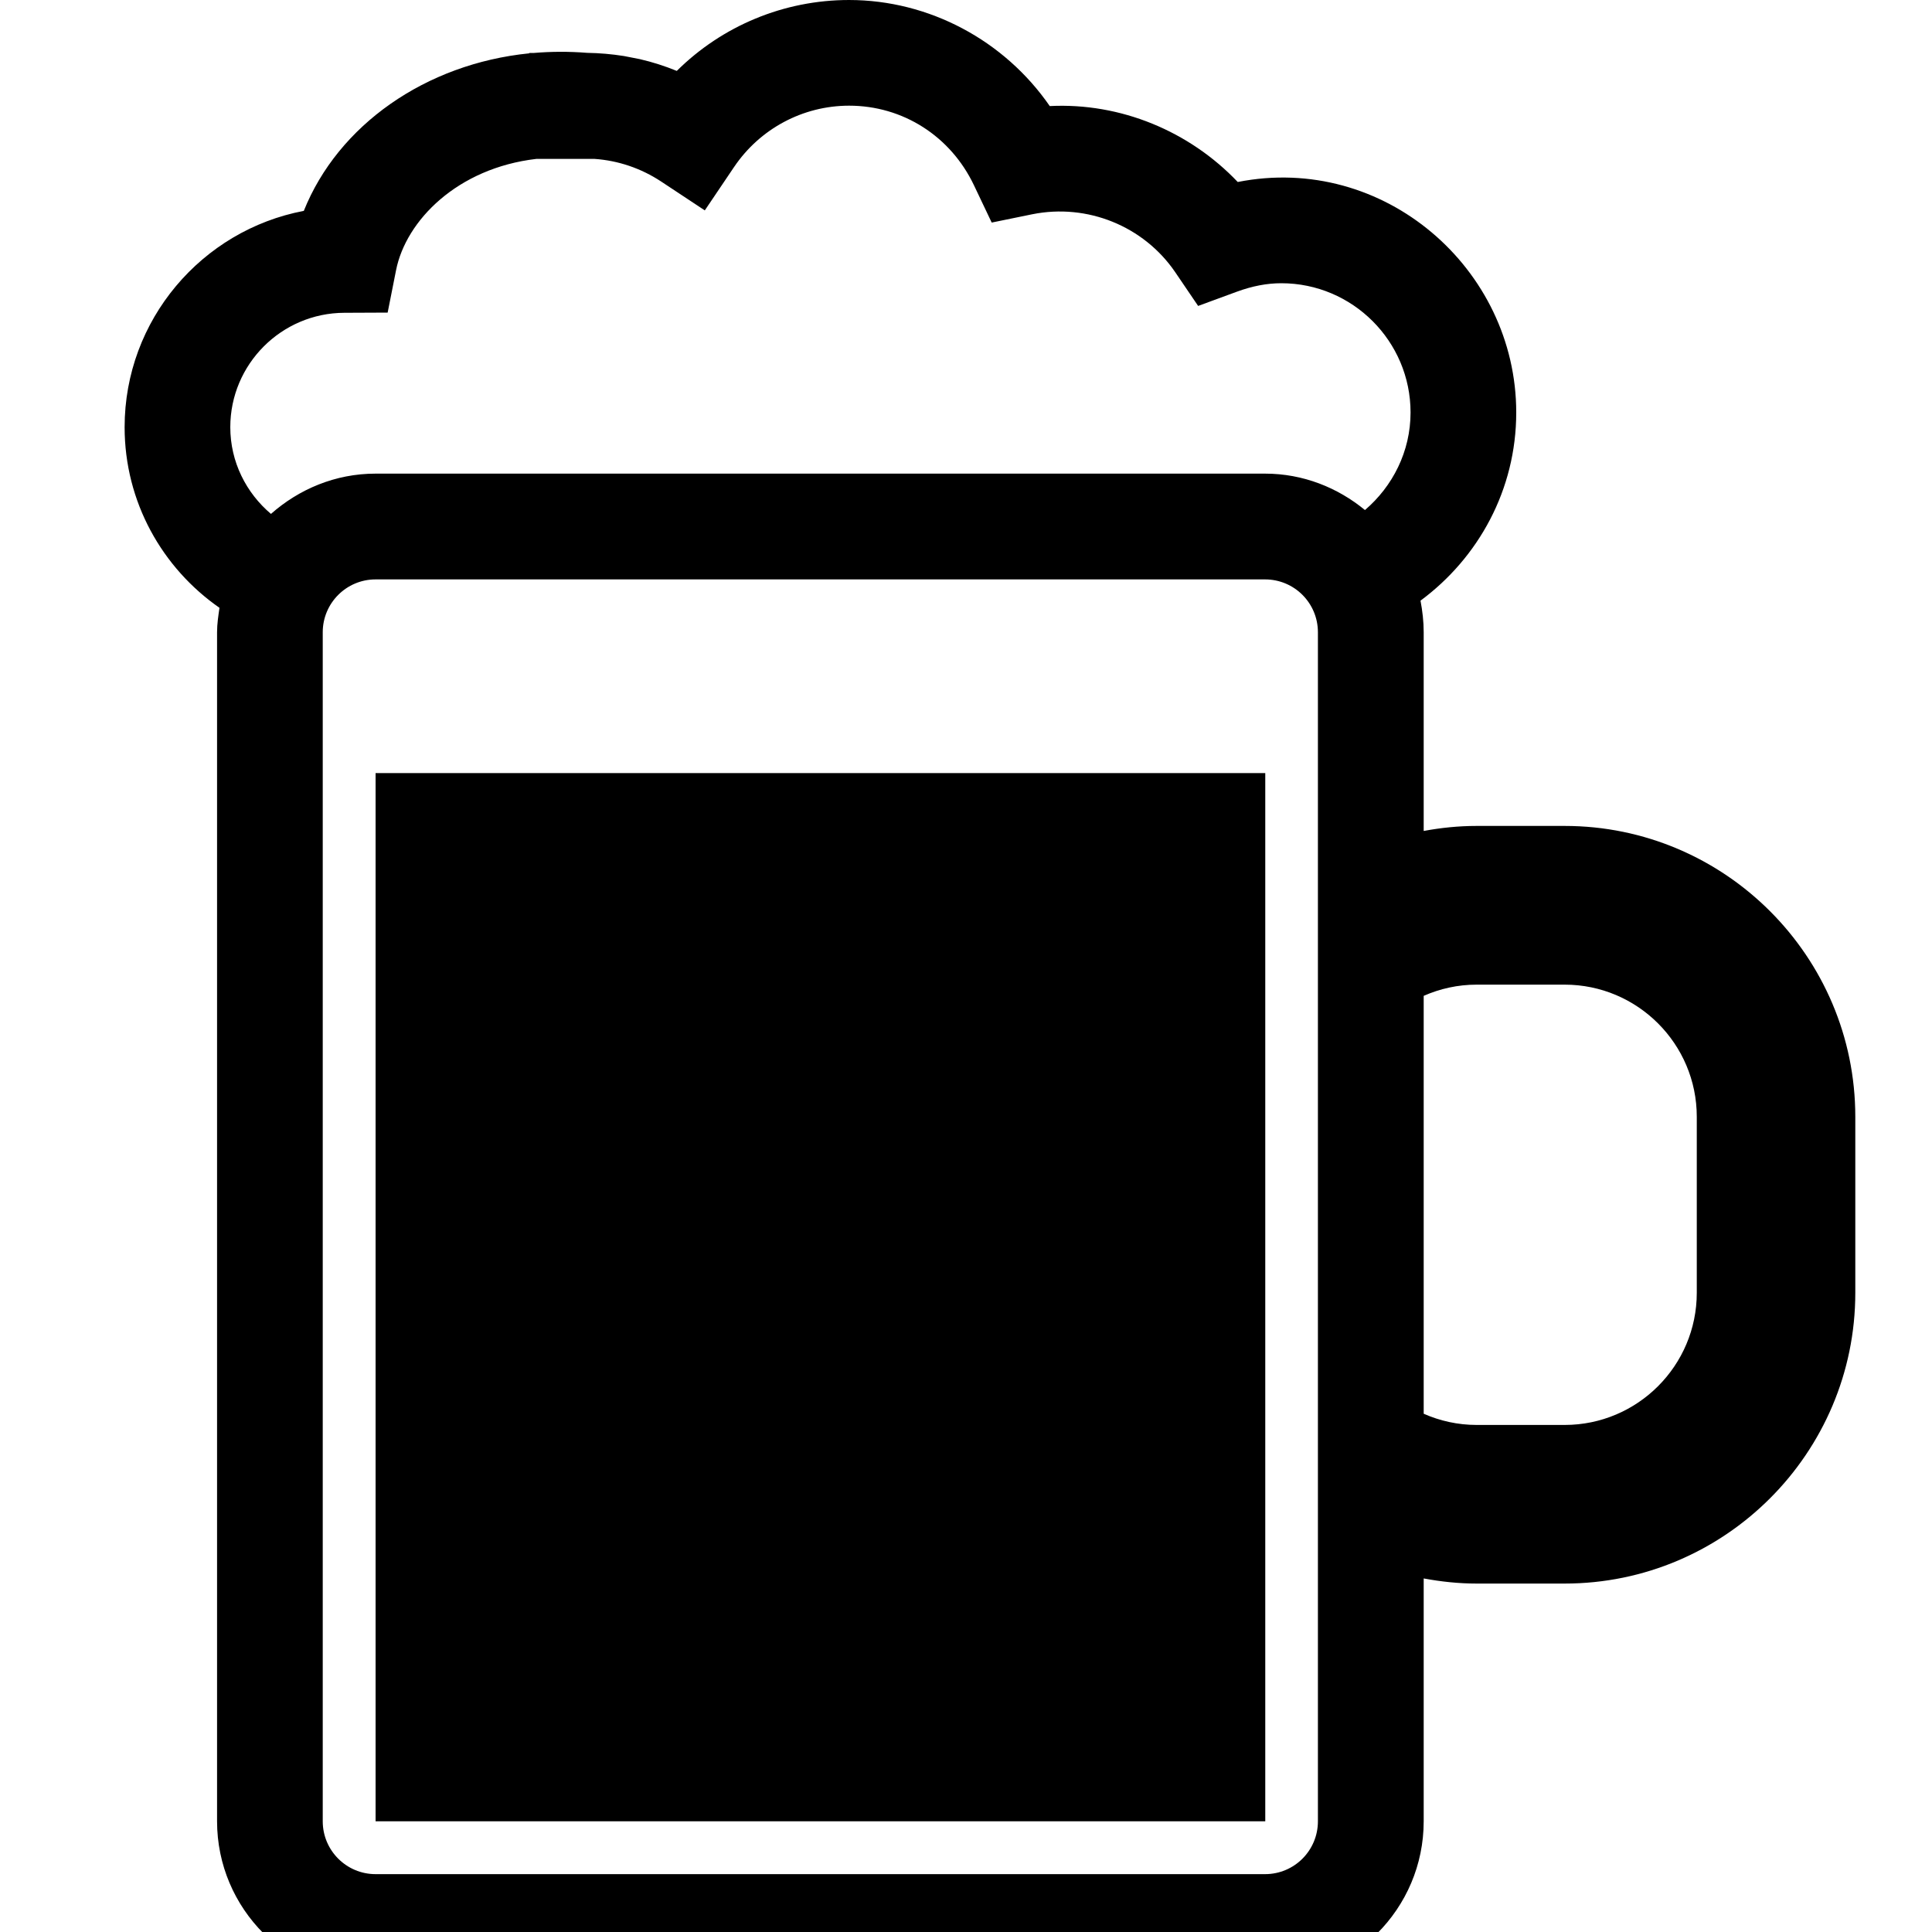 <svg viewBox="0 0 512 512" xmlns="http://www.w3.org/2000/svg"><path d="m414.643 218.88h-23.321c-4.813 0-9.472.486-14.029 1.331v-52.659c0-2.867-.333-5.658-.845-8.371 15.334-11.341 25.37-29.389 25.37-49.869 0-38.144-35.124-68.736-73.805-61.082-12.8-13.465-31.053-21.068-49.818-20.121-11.981-17.357-31.923-28.109-53.197-28.109-17.28 0-33.612 6.861-45.644 18.79-3.2-1.305-6.477-2.355-9.805-3.123l-4.199-.819c-3.225-.512-6.451-.794-9.753-.845-4.839-.384-9.498-.358-14.08.026h-1.255v.102c-27.494 2.765-50.662 19.047-59.75 41.754-27.008 5.12-47.488 28.902-47.488 57.318 0 19.84 9.984 37.325 25.139 47.872-.307 2.125-.64 4.25-.64 6.477v315.11c0 23.168 18.842 42.036 42.01 42.036h235.725c23.168 0 42.035-18.842 42.035-42.036v-64.358c4.557.845 9.216 1.357 14.029 1.357h23.321c42.471 0 77.031-34.586 77.031-77.056v-46.643c0-42.496-34.56-77.082-77.031-77.082zm-65.382 263.782c0 7.732-6.247 14.004-14.003 14.004h-235.725c-7.731 0-14.003-6.272-14.003-14.004v-315.11c0-7.731 6.272-14.003 14.003-14.003h235.725c7.756 0 14.003 6.272 14.003 14.003zm12.467-347.494c-7.219-5.939-16.384-9.651-26.47-9.651h-235.725c-10.675 0-20.301 4.121-27.725 10.675-6.554-5.555-10.778-13.747-10.778-22.989 0-16.665 13.543-30.259 30.234-30.31l11.469-.051 2.227-11.239c2.611-13.158 16.256-27.059 37.171-29.491h15.437c6.272.435 12.314 2.483 17.638 5.99l11.572 7.655 7.756-11.495c6.861-10.163 18.253-16.256 30.49-16.256 14.234 0 26.88 8.064 33.075 21.069l4.711 9.907 10.752-2.201c14.617-2.944 29.542 3.174 37.836 15.283l6.119 9.011 10.24-3.763c4.121-1.51 7.987-2.253 11.801-2.253 18.868 0 34.253 15.36 34.253 34.253 0 10.368-4.761 19.584-12.083 25.856zm87.936 207.437c0 19.302-15.693 35.021-35.021 35.021h-23.321c-4.992 0-9.728-1.076-14.029-2.97v-110.746c4.301-1.894 9.037-2.969 14.029-2.969h23.321c19.303 0 35.021 15.693 35.021 35.021z"/><path d="m99.533 204.877h235.776v277.785h-235.776z"/></svg>